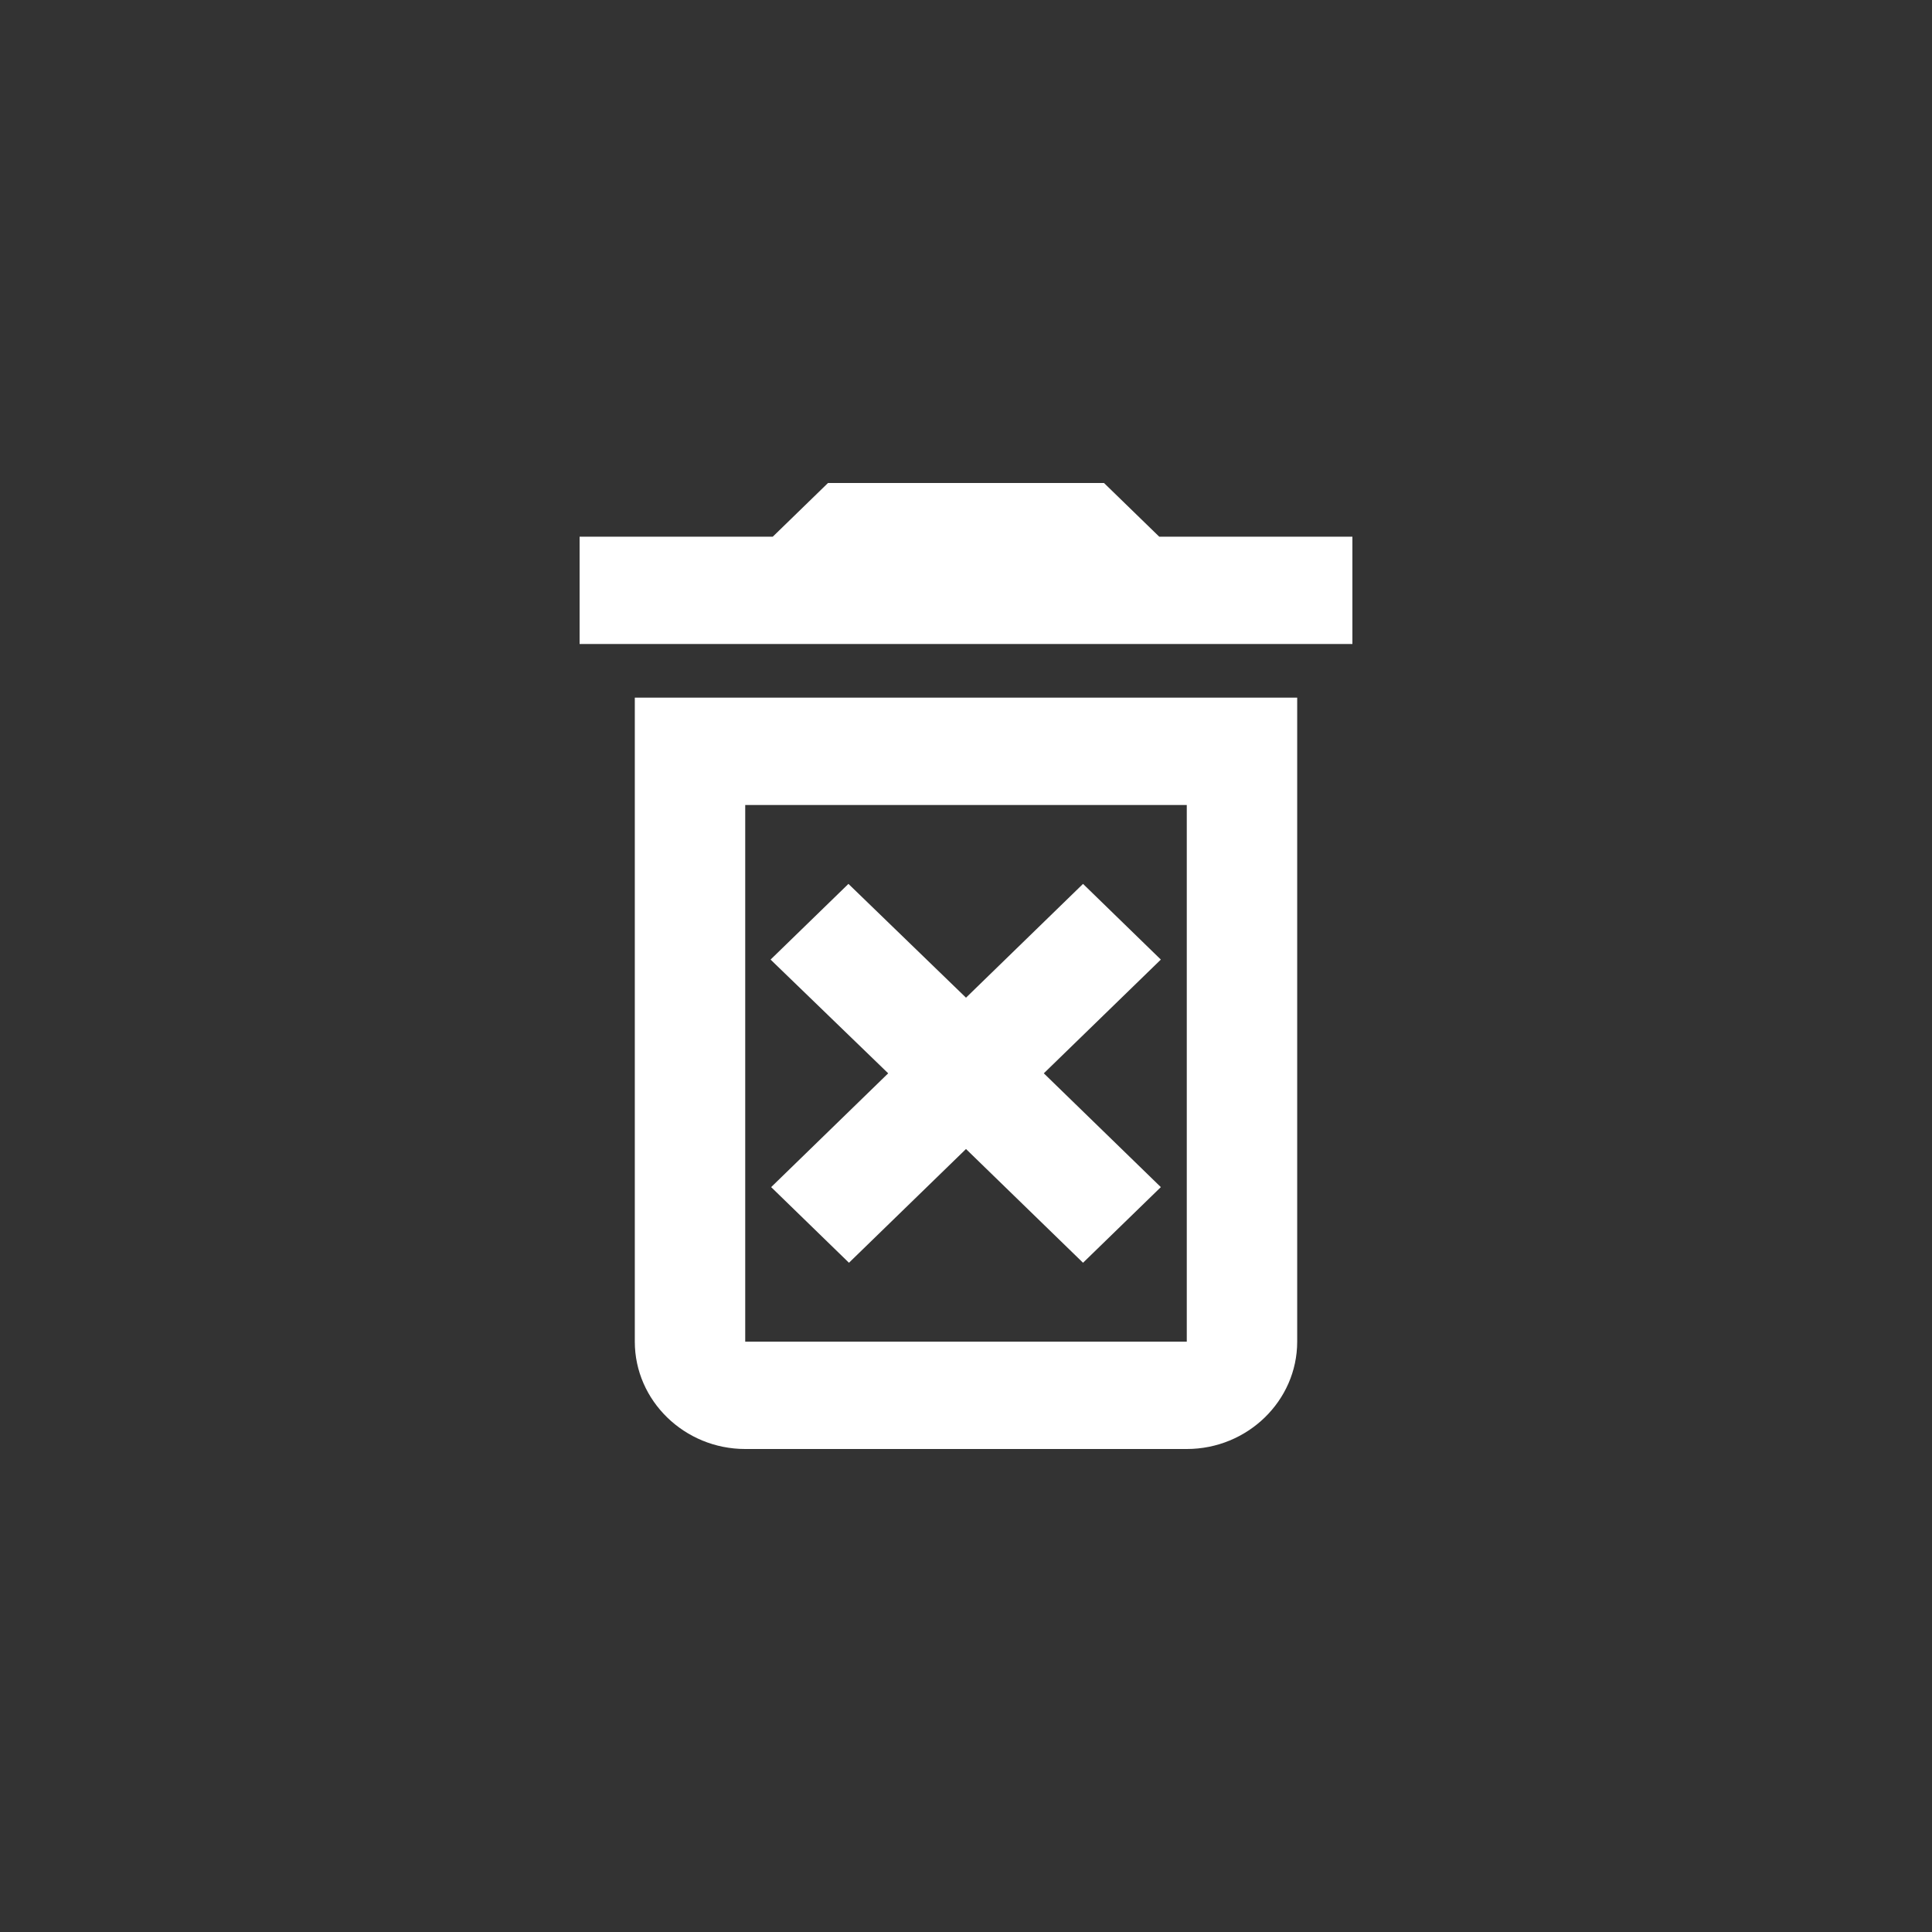 <svg width="40" height="40" viewBox="0 0 40 40" fill="none" xmlns="http://www.w3.org/2000/svg">
<rect x="0" y="0" width="40" height="40" fill="#333333" stroke="none"/>
<path d="M22.423 18.3L20 20.656L17.566 18.3L15.954 19.867L18.389 22.222L15.966 24.578L17.577 26.144L20 23.789L22.423 26.144L24.034 24.578L21.611 22.222L24.034 19.867L22.423 18.3ZM24 11.111L22.857 10H17.143L16 11.111H12V13.333H28V11.111H24ZM13.143 27.778C13.143 29 14.171 30 15.429 30H24.571C25.829 30 26.857 29 26.857 27.778V14.444H13.143V27.778ZM15.429 16.667H24.571V27.778H15.429V16.667Z" fill="white"/>
</svg>
